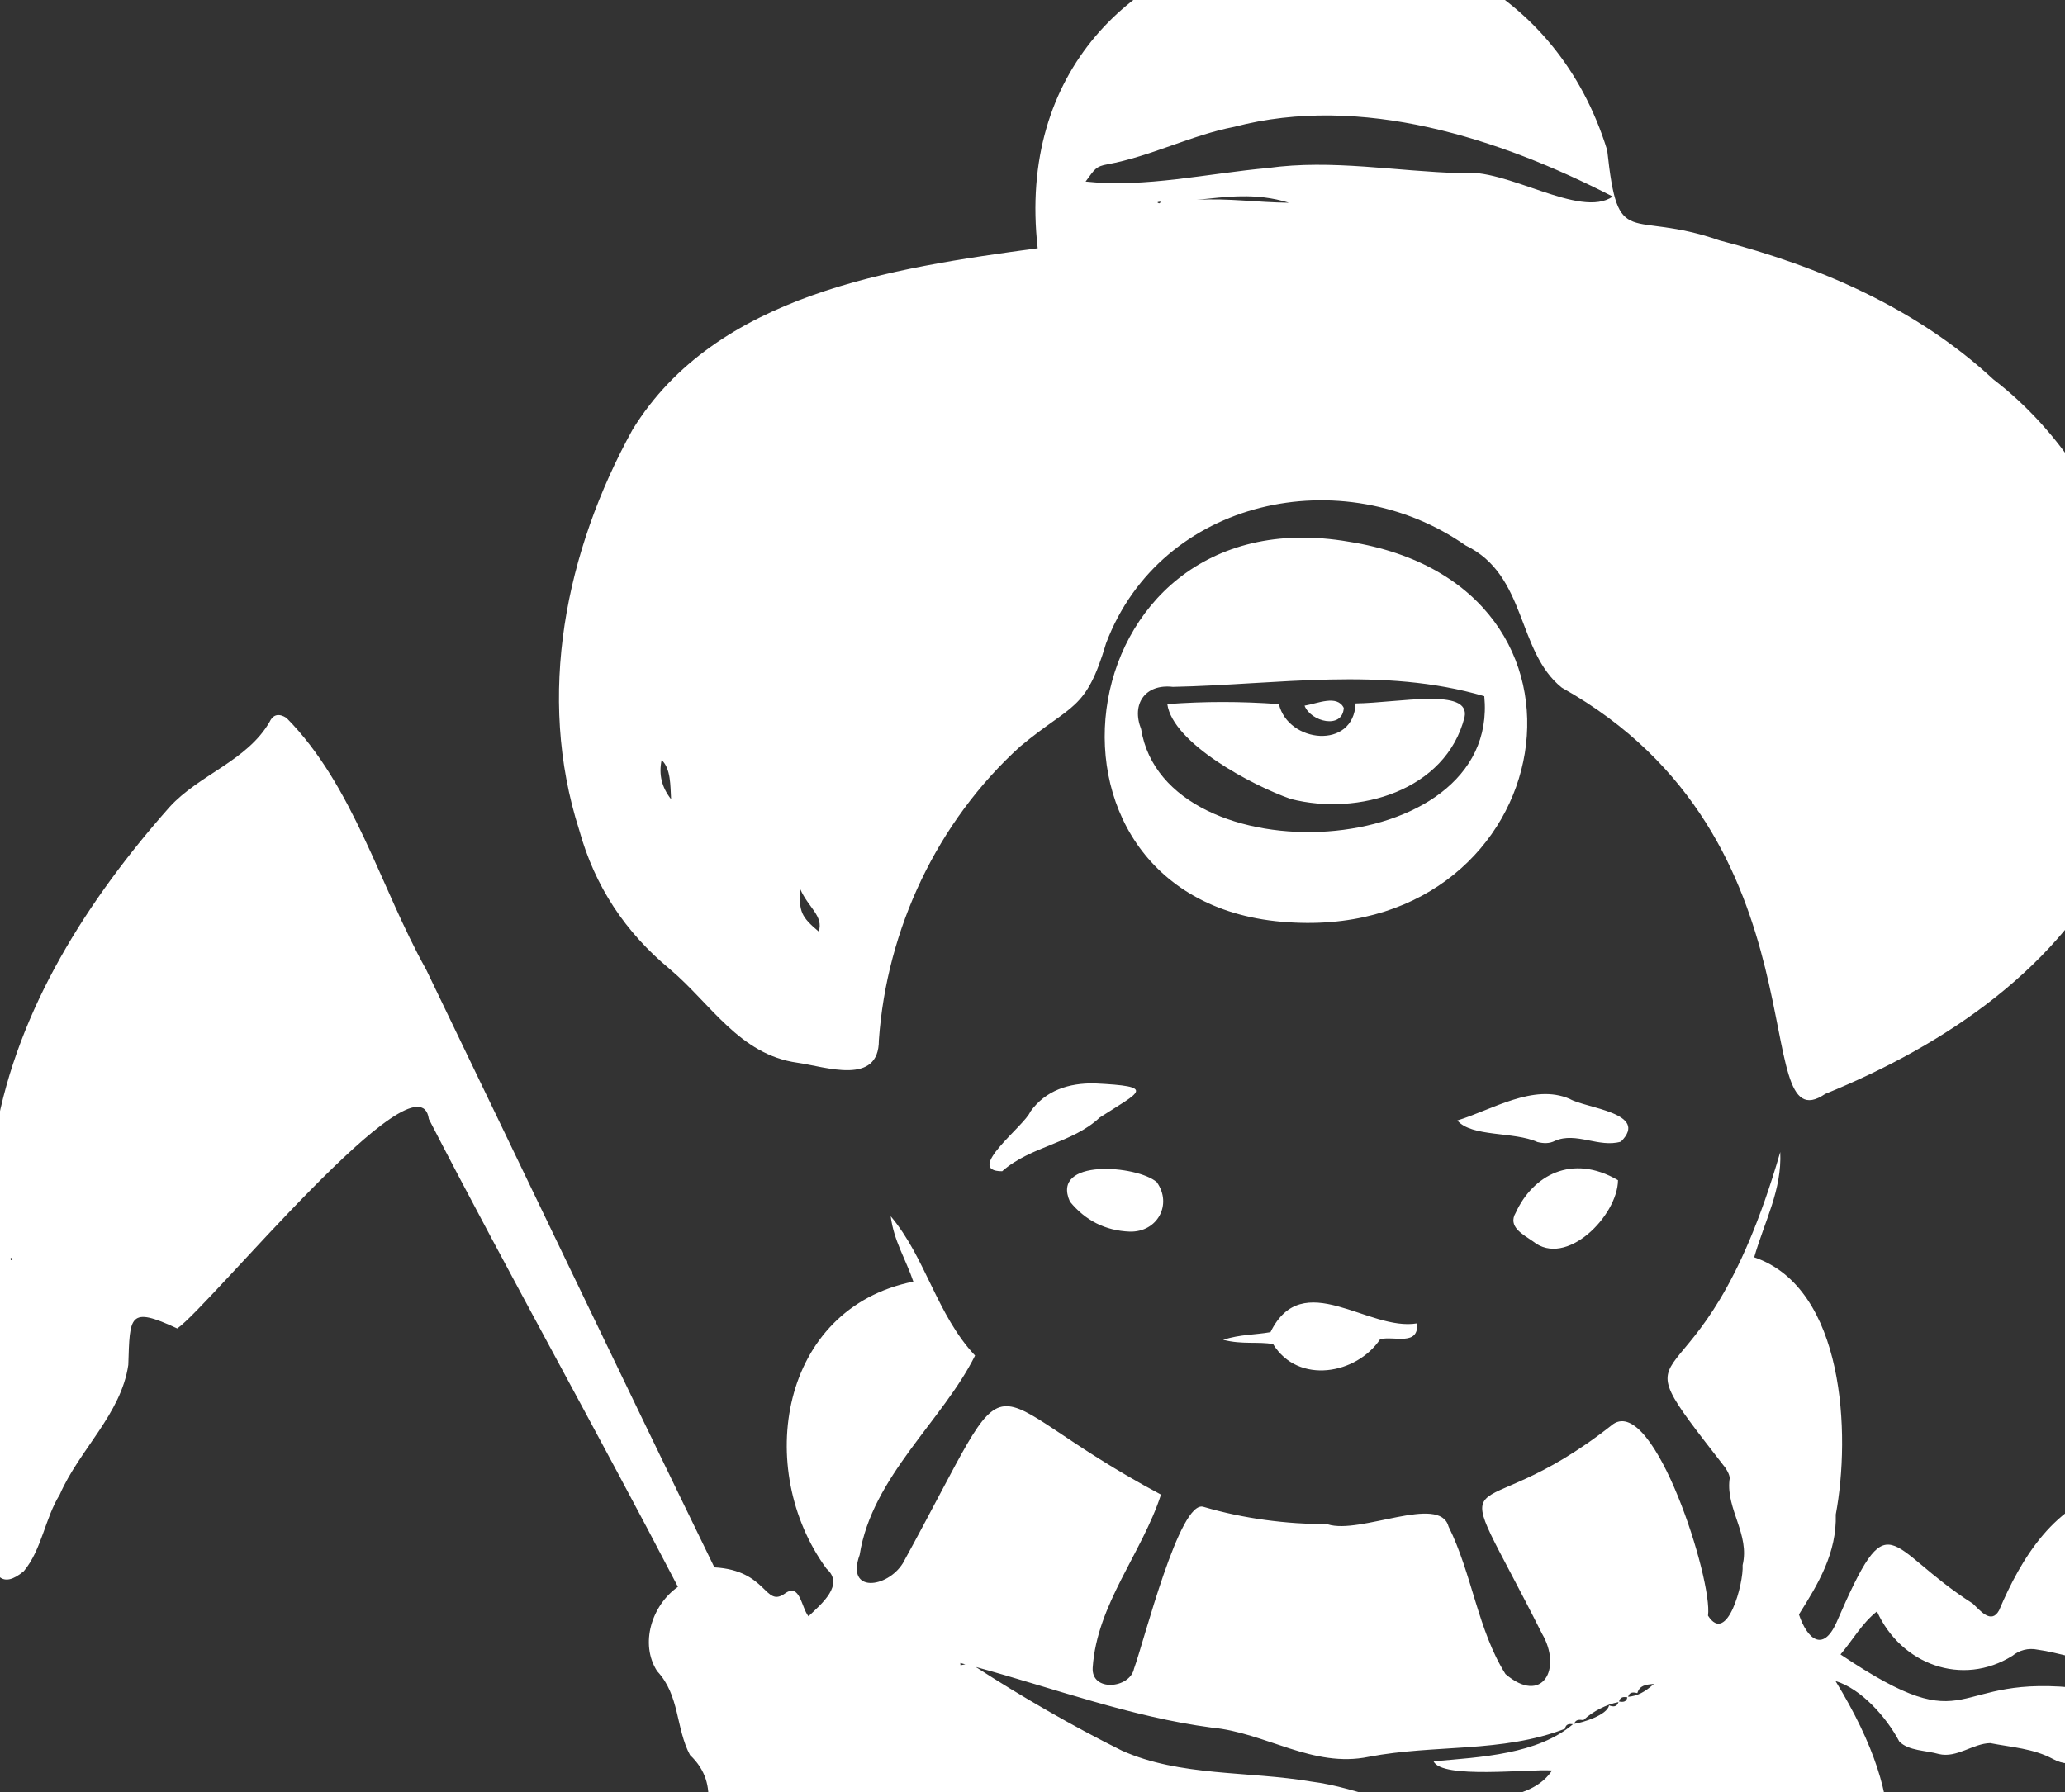 <?xml version="1.0" encoding="utf-8"?>
<!-- Generator: Adobe Illustrator 27.8.0, SVG Export Plug-In . SVG Version: 6.00 Build 0)  -->
<svg version="1.1" id="Calque_1" xmlns="http://www.w3.org/2000/svg" xmlns:xlink="http://www.w3.org/1999/xlink" x="0px" y="0px"
	 viewBox="430.75 316.27 156.93 136.23" enable-background="new 0 0 1024 768" xml:space="preserve">
<rect x="430.75" y="316.27" width="156.93" height="136.23" fill="#333333" stroke="none"/>
<path fill="#FFF" d="M533.27,357.45c-21.97-3.8-25.81,28.07-4.12,28.95C549.31,387.33,554.23,360.77,533.27,357.45z
	 M517.47,371.69c-0.76-1.92,0.32-3.45,2.41-3.21c7.9-0.16,15.94-1.56,23.67,0.71C544.78,381.88,519.3,383.07,517.47,371.69z
	 M527.3,417.53c-1.18,0.21-2.27,0.16-3.6,0.58c1.46,0.38,2.65,0.12,3.8,0.33c1.91,3.1,6.35,2.3,8.14-0.38
	c1.12-0.25,2.92,0.55,2.81-1.2C534.73,417.5,529.75,412.53,527.3,417.53z M513.92,398.62c-1.92-0.03-3.69,0.51-4.87,2.15
	c-0.4,1.05-5.08,4.53-2.14,4.53c2.19-1.93,5.32-2.11,7.41-4.08C517.42,399.22,518.7,398.85,513.92,398.62z M516.61,409.89
	c2.11,0.05,3.25-2.08,2.05-3.76c-1.47-1.29-8.1-1.84-6.6,1.48C513.23,409.04,514.75,409.82,516.61,409.89z M533.77,369.74
	c-0.15,3.55-5.13,3.01-5.83,0.05c-2.95-0.21-5.59-0.21-8.48,0c0.42,2.97,6.41,6.17,9.38,7.21c5.12,1.32,11.8-0.63,13.21-6.22
	C542.51,368.51,537.02,369.7,533.77,369.74z M550.04,399.8c-2.75-1.19-5.89,0.83-8.54,1.64c1.09,1.28,4.31,0.83,6.09,1.64
	c0.46,0.11,0.9,0.13,1.33-0.09c1.61-0.71,3.34,0.55,5.01,0.06C556.13,400.86,551.27,400.52,550.04,399.8z M545.94,408.45
	c-0.63,1.06,0.53,1.64,1.31,2.18c2.51,2.04,6.43-1.94,6.46-4.65C550.2,403.93,547.23,405.63,545.94,408.45z M532.87,370.08
	c-0.51-1.03-1.99-0.33-2.98-0.17C530.36,371.14,532.78,371.73,532.87,370.08z M481.65,389.93c3.12,2.63,5.3,6.51,9.7,7.12
	c2.17,0.31,6.2,1.77,6.19-1.71c0.59-8.44,4.43-16.61,10.74-22.33c3.94-3.28,4.99-2.65,6.53-7.85c4.19-11.05,18.02-13.93,27.32-7.43
	c4.68,2.26,3.86,8.04,7.31,10.81c20.54,11.51,13.99,34.99,20.02,30.88c9.12-3.71,17.98-9.64,22.28-18.8
	c5.25-11.92,0.8-27.62-9.5-35.51c-5.8-5.39-13.2-8.59-20.79-10.56c-6.97-2.42-7.72,0.9-8.56-6.86
	c-7.71-24.96-46.36-19.63-43.28,7.45c-11.07,1.5-24.44,3.48-30.79,13.79c-5.09,9.23-7.33,20.2-4.05,30.44
	C475.95,383.64,478.27,387.13,481.65,389.93z M518.83,331.73c-0.04-0.03-0.09-0.05-0.13-0.08c0.1-0.05,0.21-0.05,0.31-0.03
	C518.95,331.66,518.89,331.7,518.83,331.73z M521.69,331.46c2.24-0.22,4.48-0.57,7.01,0.22
	C526.3,331.66,524.11,331.32,521.69,331.46z M514.91,328.76c3.32-0.61,6.34-2.21,9.64-2.85c9.65-2.53,20.13,0.86,28.76,5.3
	c-2.5,1.74-8.12-2.25-11.56-1.78c-4.88-0.13-9.77-1.07-14.65-0.39c-4.57,0.41-9.31,1.52-13.85,1.03
	C513.96,329.11,514.02,328.92,514.91,328.76z M491.57,383.86c0.59,1.38,1.79,2.04,1.4,3.22
	C491.65,385.97,491.45,385.56,491.57,383.86z M481.03,374.04c0.71,0.66,0.66,1.96,0.72,2.98
	C481.04,376.11,480.8,375.16,481.03,374.04z M591.5,429.53c-4.54,0.89-7.15,5.17-8.83,9.15c-0.6,1.09-1.45-0.01-2-0.52
	c-6.71-4.28-6.24-8.06-10.37,1.47c-1.03,2.27-2.22,1.21-2.84-0.64c1.49-2.36,2.88-4.69,2.8-7.6c1.14-6.06,0.69-17.2-6.2-19.55
	c0.81-2.81,2.11-5.1,1.98-8c-6.25,21.56-13.35,12.19-4.18,23.99c0.18,0.27,0.41,0.69,0.32,0.94c-0.25,2.23,1.56,4.14,1,6.47
	c0.09,1.38-1.18,6.12-2.63,3.84c0.38-2.66-4.08-16.7-7.21-14.56c-11.17,8.86-12.88,1.05-5.41,15.92c1.57,2.67,0.03,5.47-2.77,3.08
	c-2.1-3.33-2.54-7.62-4.33-11.22c-0.67-2.47-6.7,0.63-9.18-0.16c-3.19-0.03-6.35-0.42-9.44-1.33c-1.81-0.59-4.51,10.2-5.28,12.3
	c-0.31,1.52-3.26,1.79-3.14-0.08c0.32-4.81,3.74-8.69,5.19-13.15c-14.9-7.94-10.33-11.7-19.62,5.22c-1.18,1.89-4.35,2.31-3.28-0.64
	c0.93-5.92,6.33-10.23,8.77-15.15c-2.92-3.12-3.74-7.41-6.41-10.59c0.23,1.87,1.17,3.32,1.72,4.97
	c-10.16,2.03-12.12,14.28-6.6,21.82c1.39,1.22-0.37,2.67-1.37,3.62c-0.55-0.68-0.64-2.56-1.78-1.74c-1.57,1.13-1.3-1.75-5.37-1.98
	c-7.36-15.12-14.6-30.28-21.9-45.43c-3.51-6.3-5.5-13.96-10.62-19.14c-0.55-0.35-1-0.29-1.28,0.3c-1.7,2.96-5.37,4.02-7.6,6.47
	c-6.2,7-11.54,15.33-13.2,24.66c-1.05,6.1-3.17,12.09-2.27,18.35c0.44,2.98,0.87,5.96,1.23,8.95c0.61,1.8-0.16,8.91,3.16,6.13
	c1.37-1.65,1.6-4,2.73-5.82c1.48-3.4,4.67-6.13,5.21-9.86c0.12-3.75,0.03-4.48,3.72-2.77c2.49-1.71,18.38-21.27,19.12-15.92
	c6.16,11.94,12.74,23.65,18.93,35.56c-1.99,1.4-2.92,4.33-1.58,6.41c1.73,1.84,1.41,4.35,2.5,6.38c2.41,2.28,1.18,5.11,0.23,7.85
	c-0.48,1.14-0.4,2.18,0.09,3.13v5.37h90.57c0,0,0.36-7.48,0.18-10.1c0.12-3.16-1.07-7.06-4.02-11.88c1.92,0.58,3.84,2.69,4.85,4.6
	c0.71,0.72,2.05,0.67,3,0.95c1.36,0.33,2.61-0.81,3.91-0.83c1.61,0.32,3.27,0.4,4.77,1.21c3.16,1.69,4.25-3.6,2.33-5.34
	c-10.52-1.31-8.12,4.35-18.48-2.61c0.96-1.13,1.62-2.36,2.77-3.27c1.82,4.03,6.48,5.76,10.3,3.37c0.5-0.41,1.19-0.62,1.93-0.46
	c2.89,0.37,9.05,3.07,9.55-1.43C593.41,437.95,593.67,429.35,591.5,429.53z M431.58,412.06c-0.08-0.14-0.03-0.16,0.1-0.19
	C431.69,411.97,431.71,412.05,431.58,412.06z M503.74,442.85c0-0.06-0.01-0.12-0.01-0.17c0.13,0.03,0.25,0.07,0.38,0.1
	C503.99,442.8,503.86,442.83,503.74,442.85z M548.7,450.85c-1.53,2.26-4.81,1.99-7.19,2.83c-3.82,0.47-7.41-1.54-11.13-1.99
	c-4.76-0.81-9.95-0.37-14.37-2.35c-3.76-1.87-7.72-4.16-11.11-6.36c5.94,1.62,11.76,3.79,17.93,4.61c4.11,0.38,7.68,3.1,11.94,2.22
	c5-0.96,10.11-0.28,14.91-2.13c0.07-0.38,0.33-0.38,0.61-0.35c-2.68,2.29-7,2.51-10.6,2.82
	C540.32,451.52,546.93,450.72,548.7,450.85z M553.03,445.9c-0.13,0.73-2.01,1.32-2.65,1.4c0.12-0.35,0.4-0.32,0.7-0.28
	c0.73-0.68,1.77-1.2,2.67-1.37C553.62,446.03,553.35,446.02,553.03,445.9z M553.79,445.61c0.08-0.36,0.34-0.37,0.63-0.32
	C554.35,445.65,554.09,445.66,553.79,445.61z M554.48,445.25c0.1-0.38,0.39-0.36,0.7-0.28c0.17-0.58,0.6-0.65,1.26-0.7
	C555.74,444.89,555.21,445.18,554.48,445.25z"/>
<g>
</g>
<g>
</g>
<g>
</g>
<g>
</g>
<g>
</g>
<g>
</g>
<g>
</g>
<g>
</g>
<g>
</g>
<g>
</g>
<g>
</g>
<g>
</g>
<g>
</g>
<g>
</g>
<g>
</g>
</svg>
